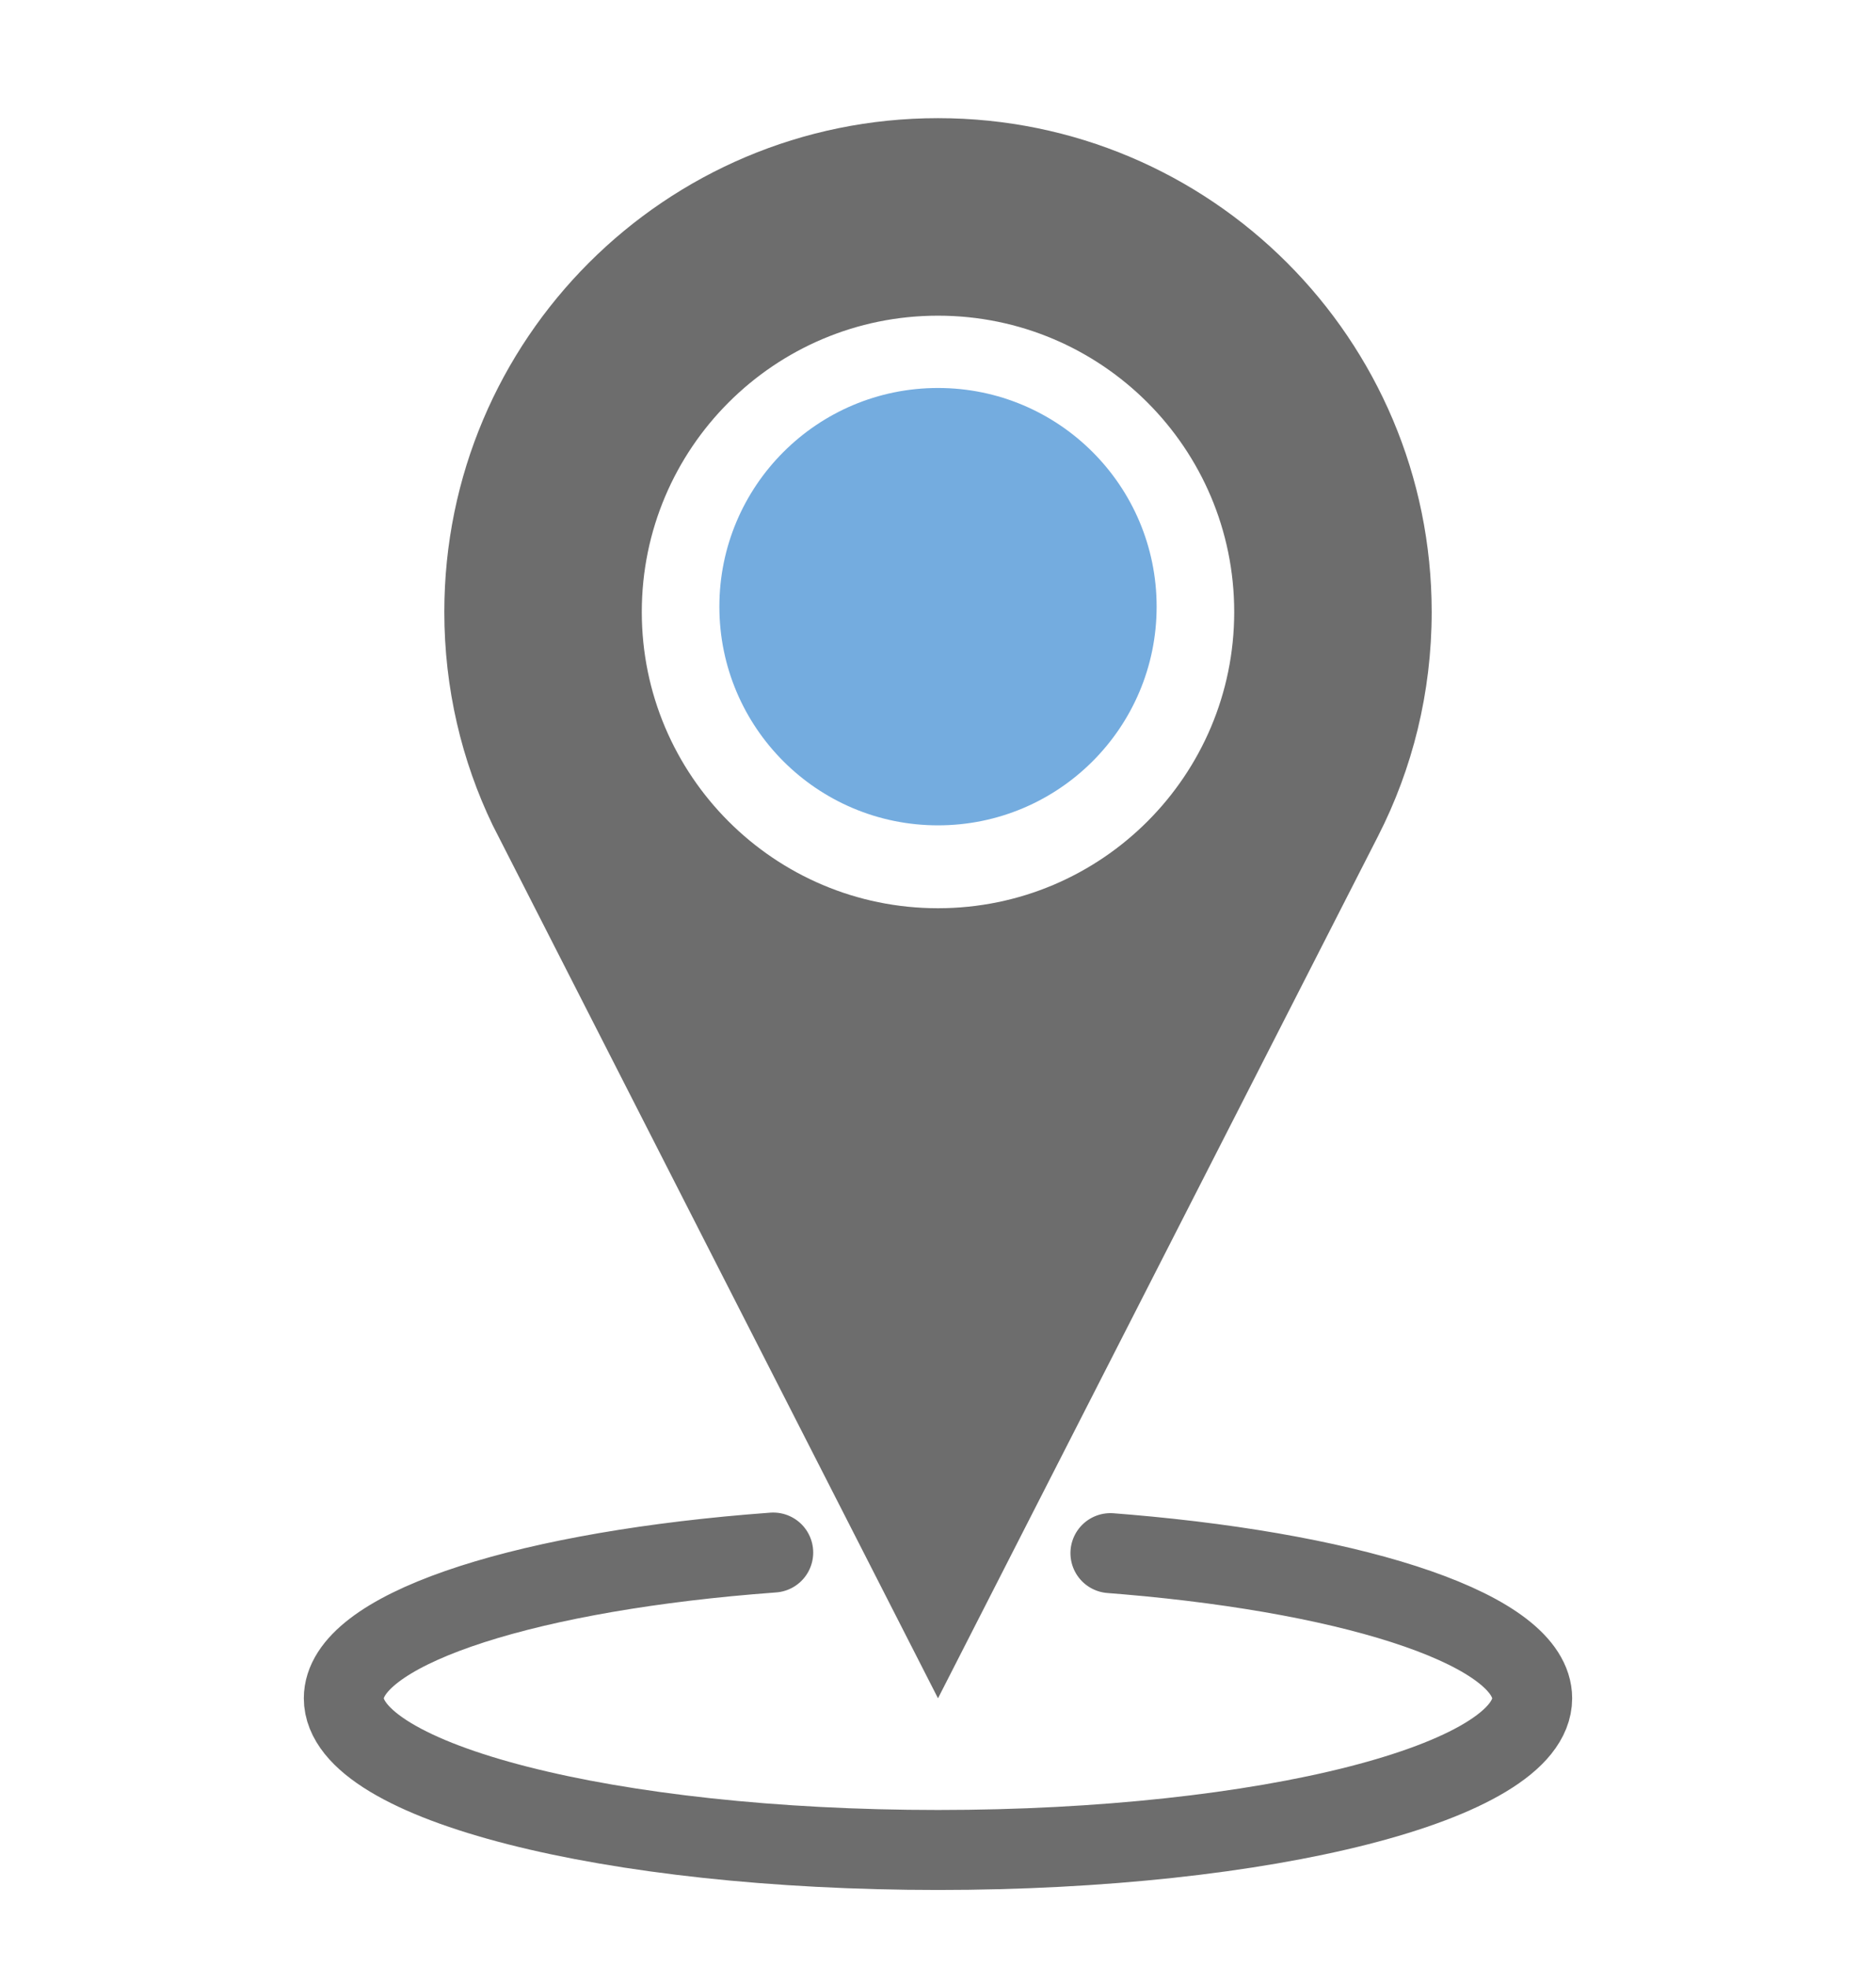<?xml version="1.0" encoding="utf-8"?>
<!-- Generator: Adobe Illustrator 15.0.0, SVG Export Plug-In . SVG Version: 6.00 Build 0)  -->
<!DOCTYPE svg PUBLIC "-//W3C//DTD SVG 1.1//EN" "http://www.w3.org/Graphics/SVG/1.1/DTD/svg11.dtd">
<svg version="1.1" id="Layer_1" xmlns="http://www.w3.org/2000/svg" xmlns:xlink="http://www.w3.org/1999/xlink" x="0px" y="0px"
	 width="266px" height="279px" viewBox="0 0 266 279" style="enable-background:new 0 0 266 279;" xml:space="preserve">
<g>
	<g>
		<path style="fill:#6D6D6D;" d="M203,86.75c0,11.43-2.734,22.258-7.602,31.774L133,240.75c0,0-62.891-123.239-63.136-123.758
			C65.461,107.859,63,97.578,63,86.75c0-38.665,31.336-70,70-70C171.664,16.75,203,48.086,203,86.75z M175,86.75
			c0-23.188-18.813-42-42-42s-42,18.813-42,42s18.813,42,42,42S175,109.938,175,86.75z"/>
		<path style="fill:none;stroke:#6D6D6D;stroke-width:11.339;stroke-linecap:round;stroke-miterlimit:10;" d="M157.449,220.17
			c0.777,0.061,1.55,0.123,2.317,0.188c33.408,2.854,57.483,10.905,57.483,20.392c0,11.874-37.72,21.5-84.25,21.5
			c-46.53,0-84.25-9.626-84.25-21.5c0-9.497,24.13-17.557,57.599-20.402c1.086-0.093,2.183-0.18,3.288-0.261"/>
	</g>
	<circle style="fill:#74ACDF;" cx="133" cy="86" r="31"/>
</g>
</svg>
